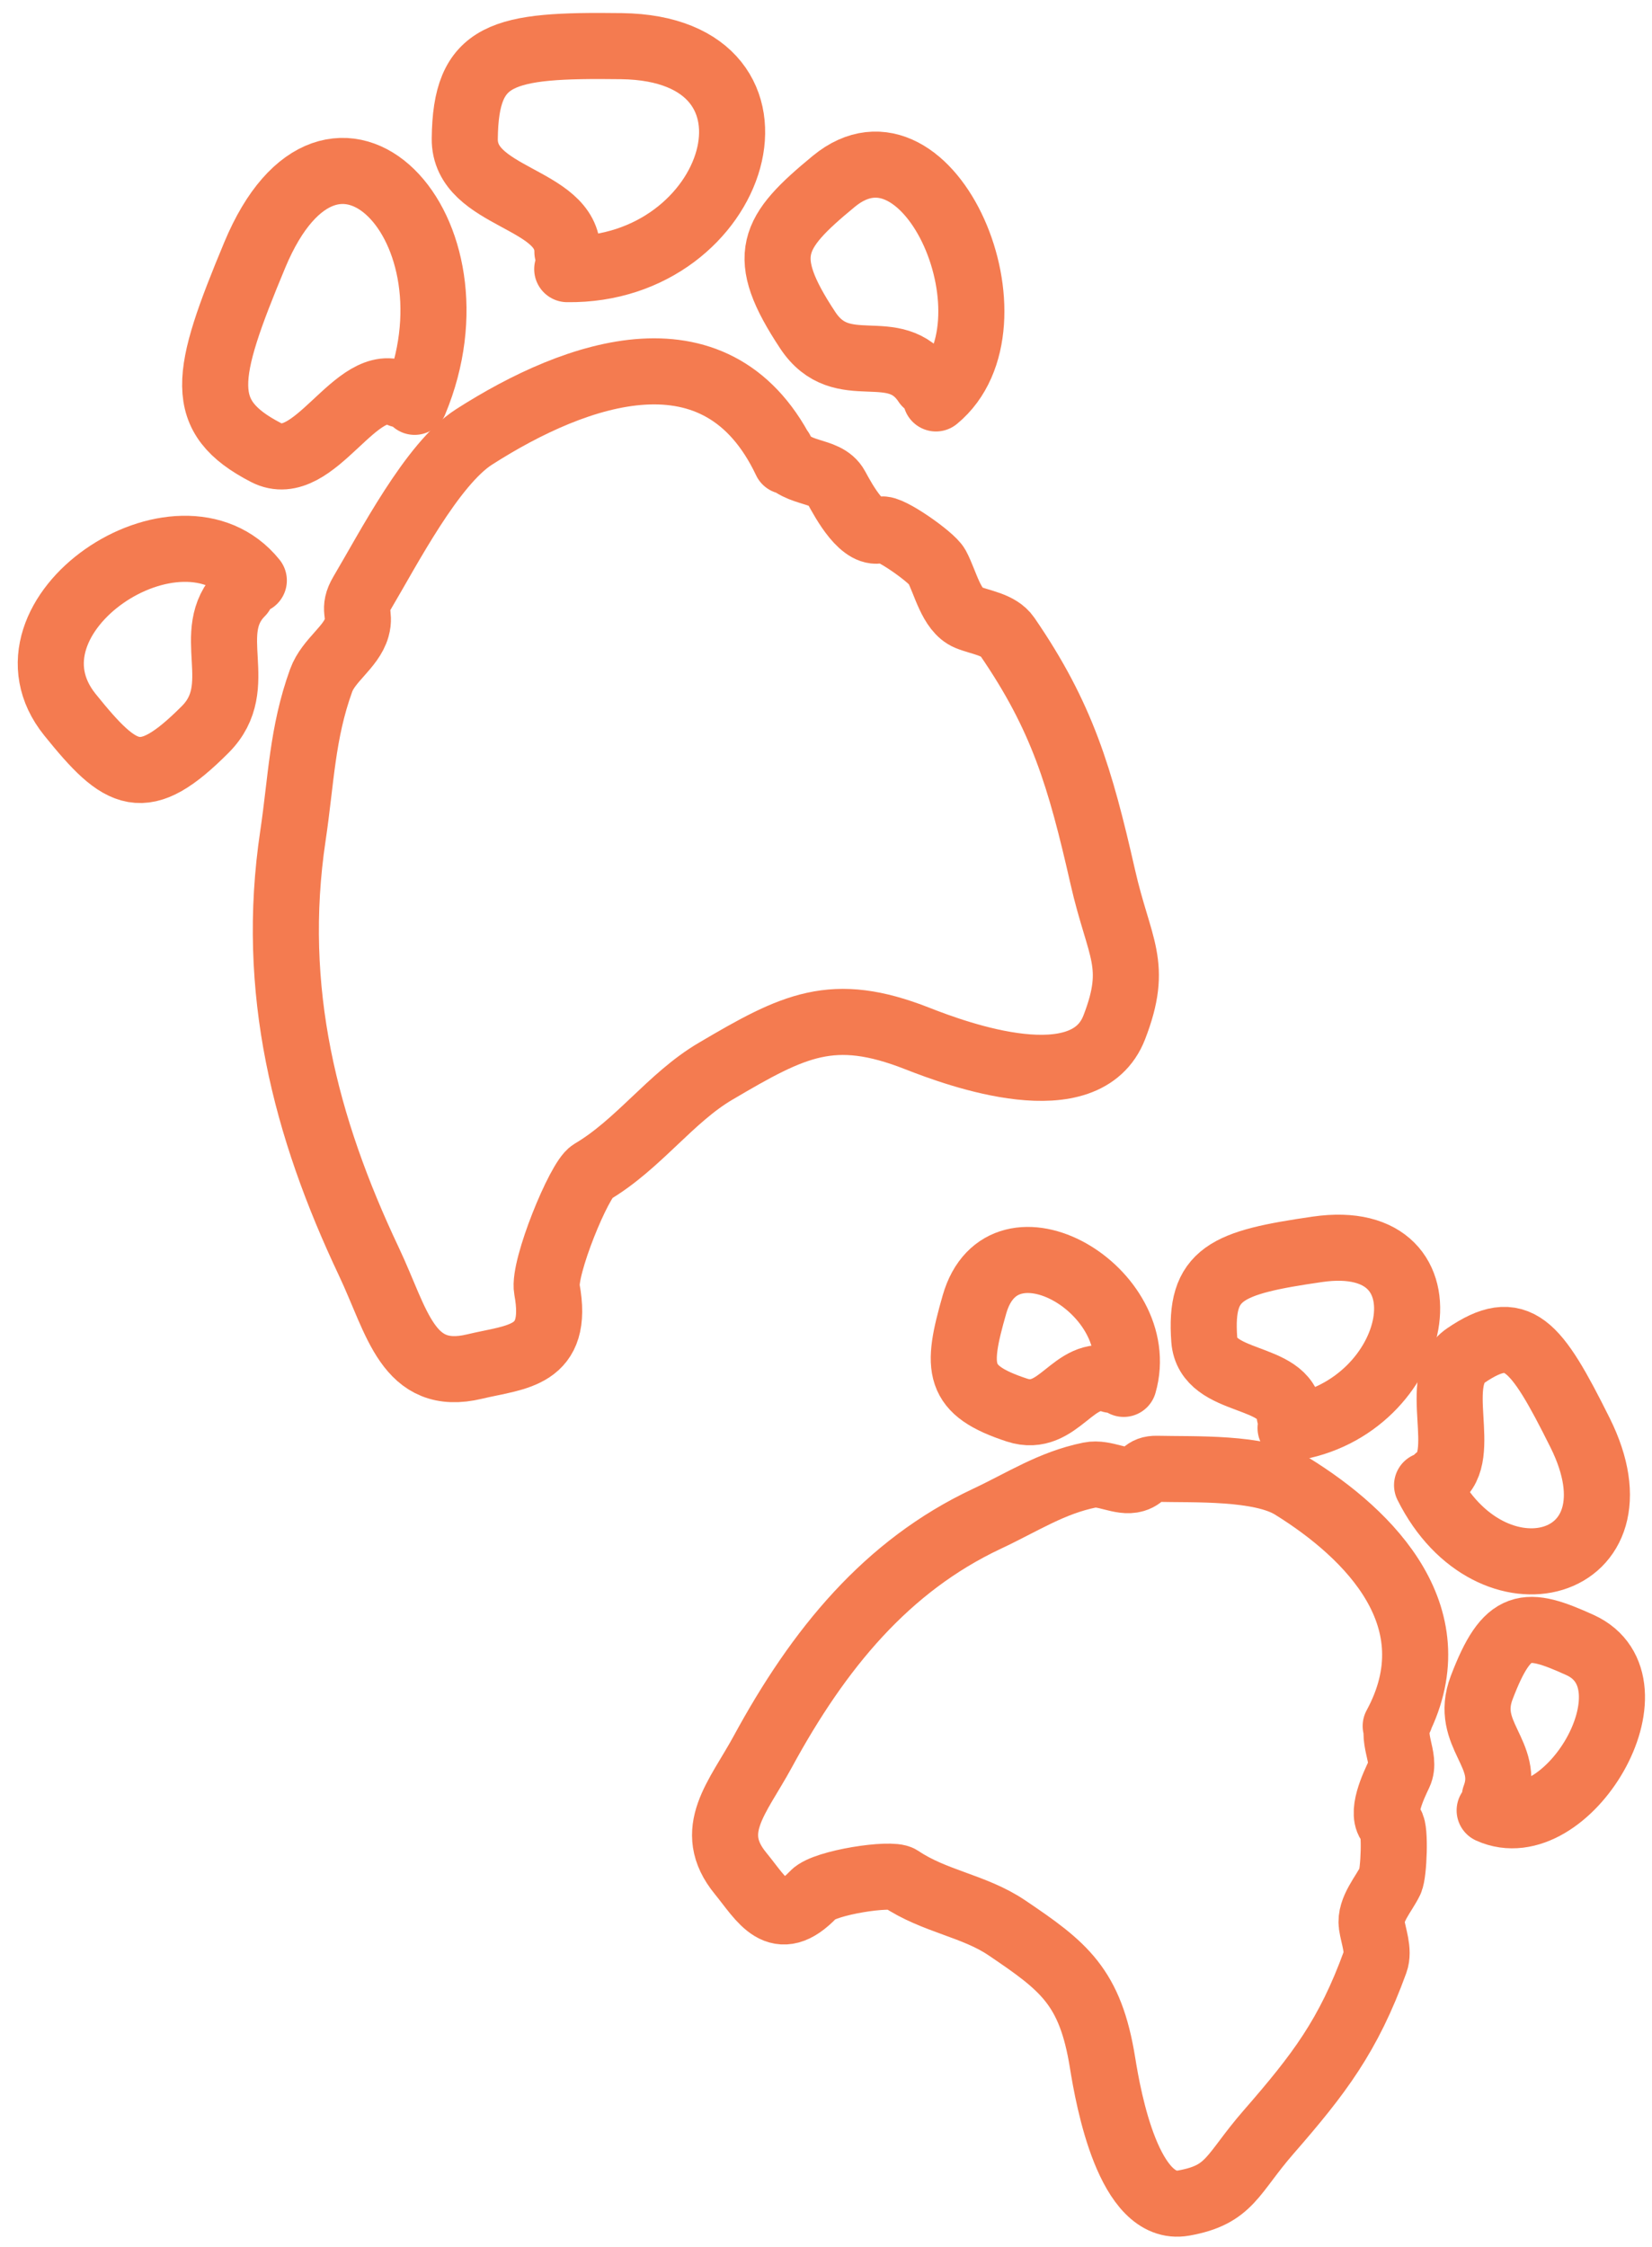 <svg width="75" height="102" viewBox="0 0 75 102" fill="none" xmlns="http://www.w3.org/2000/svg">
<path d="M11.523 26.349C8.169 22.186 -0.441 27.953 3.176 32.444C5.523 35.357 6.504 35.934 9.32 33.109C11.283 31.14 9.167 28.711 10.959 26.915" stroke="#F47B50" stroke-width="3" stroke-linecap="round"/>
<path d="M25.752 12.217C33.549 12.322 36.631 2.209 28.219 2.095C22.763 2.022 21.142 2.395 21.1 6.296C21.071 9.014 25.787 8.956 25.76 11.436" stroke="#F47B50" stroke-width="3" stroke-linecap="round"/>
<path d="M42.492 18.086C46.527 14.76 42.207 4.645 37.854 8.232C35.03 10.56 34.422 11.593 36.672 14.992C38.24 17.361 40.61 15.244 42.041 17.405" stroke="#F47B50" stroke-width="3" stroke-linecap="round"/>
<path d="M18.824 18.241C22.112 10.352 15.114 3.064 11.566 11.575C9.265 17.096 8.905 18.897 12.075 20.542C14.284 21.688 16.174 16.866 18.189 17.912" stroke="#F47B50" stroke-width="3" stroke-linecap="round"/>
<path d="M35.681 20.933C32.657 14.546 26.17 16.857 21.522 19.834C19.615 21.055 17.633 24.905 16.435 26.924C15.984 27.684 16.384 27.829 16.193 28.501C15.945 29.373 14.913 29.97 14.581 30.885C13.714 33.275 13.675 35.421 13.299 37.936C12.252 44.931 13.852 51.154 16.749 57.273C18.044 60.009 18.504 62.764 21.551 62.032C23.446 61.577 25.402 61.623 24.83 58.526C24.651 57.555 26.299 53.533 26.865 53.2C28.99 51.947 30.439 49.834 32.478 48.633C36.048 46.529 37.803 45.63 41.652 47.144C43.483 47.864 49.289 49.993 50.588 46.634C51.701 43.754 50.813 43.098 50.065 39.807C49.036 35.283 48.228 32.538 45.728 28.897C45.346 28.341 44.508 28.259 43.945 28.025C43.177 27.704 42.921 26.432 42.531 25.71C42.3 25.283 40.333 23.909 40.02 24.042C39.192 24.394 38.323 22.779 37.958 22.109C37.474 21.219 36.017 21.642 35.448 20.441" stroke="#F47B50" stroke-width="3" stroke-linecap="round"/>
<path d="M51.016 62.82C52.22 58.622 45.541 54.681 44.241 59.21C43.398 62.148 43.427 63.109 46.169 64.009C48.08 64.635 48.723 62.068 50.467 62.64" stroke="#F47B50" stroke-width="3" stroke-linecap="round"/>
<path d="M64.788 67.42C67.673 73.203 74.844 71.268 71.731 65.03C69.712 60.982 68.878 59.945 66.546 61.535C64.92 62.643 66.738 66.091 65.255 67.102" stroke="#F47B50" stroke-width="3" stroke-linecap="round"/>
<path d="M67.63 82.181C71.13 83.769 75.504 76.385 71.728 74.672C69.279 73.561 68.435 73.543 67.267 76.612C66.453 78.751 68.606 79.615 67.864 81.567" stroke="#F47B50" stroke-width="3" stroke-linecap="round"/>
<path d="M58.591 64.825C64.519 63.966 66.202 55.785 59.807 56.712C55.658 57.313 54.452 57.797 54.673 60.813C54.828 62.916 58.406 62.303 58.547 64.221" stroke="#F47B50" stroke-width="3" stroke-linecap="round"/>
<path d="M63.364 78.351C66.015 73.471 62.19 69.657 58.665 67.473C57.219 66.577 54.183 66.717 52.531 66.675C51.909 66.659 51.975 67.014 51.504 67.152C50.892 67.332 50.147 66.82 49.478 66.957C47.731 67.312 46.442 68.175 44.806 68.943C40.256 71.08 37.166 74.844 34.627 79.52C33.491 81.61 32.029 83.094 33.615 85.033C34.602 86.239 35.314 87.697 36.937 85.989C37.446 85.454 40.457 84.995 40.87 85.273C42.417 86.317 44.22 86.505 45.704 87.507C48.303 89.26 49.5 90.178 50.056 93.64C50.32 95.287 51.25 100.446 53.736 100.006C55.868 99.628 55.921 98.702 57.593 96.783C59.891 94.145 61.215 92.41 62.433 89.057C62.619 88.545 62.35 87.893 62.277 87.382C62.177 86.683 62.835 85.966 63.117 85.379C63.283 85.031 63.355 83.012 63.158 82.838C62.636 82.374 63.267 81.063 63.527 80.516C63.872 79.79 63.07 78.893 63.569 77.975" stroke="#F47B50" stroke-width="3" stroke-linecap="round"/>
</svg>
